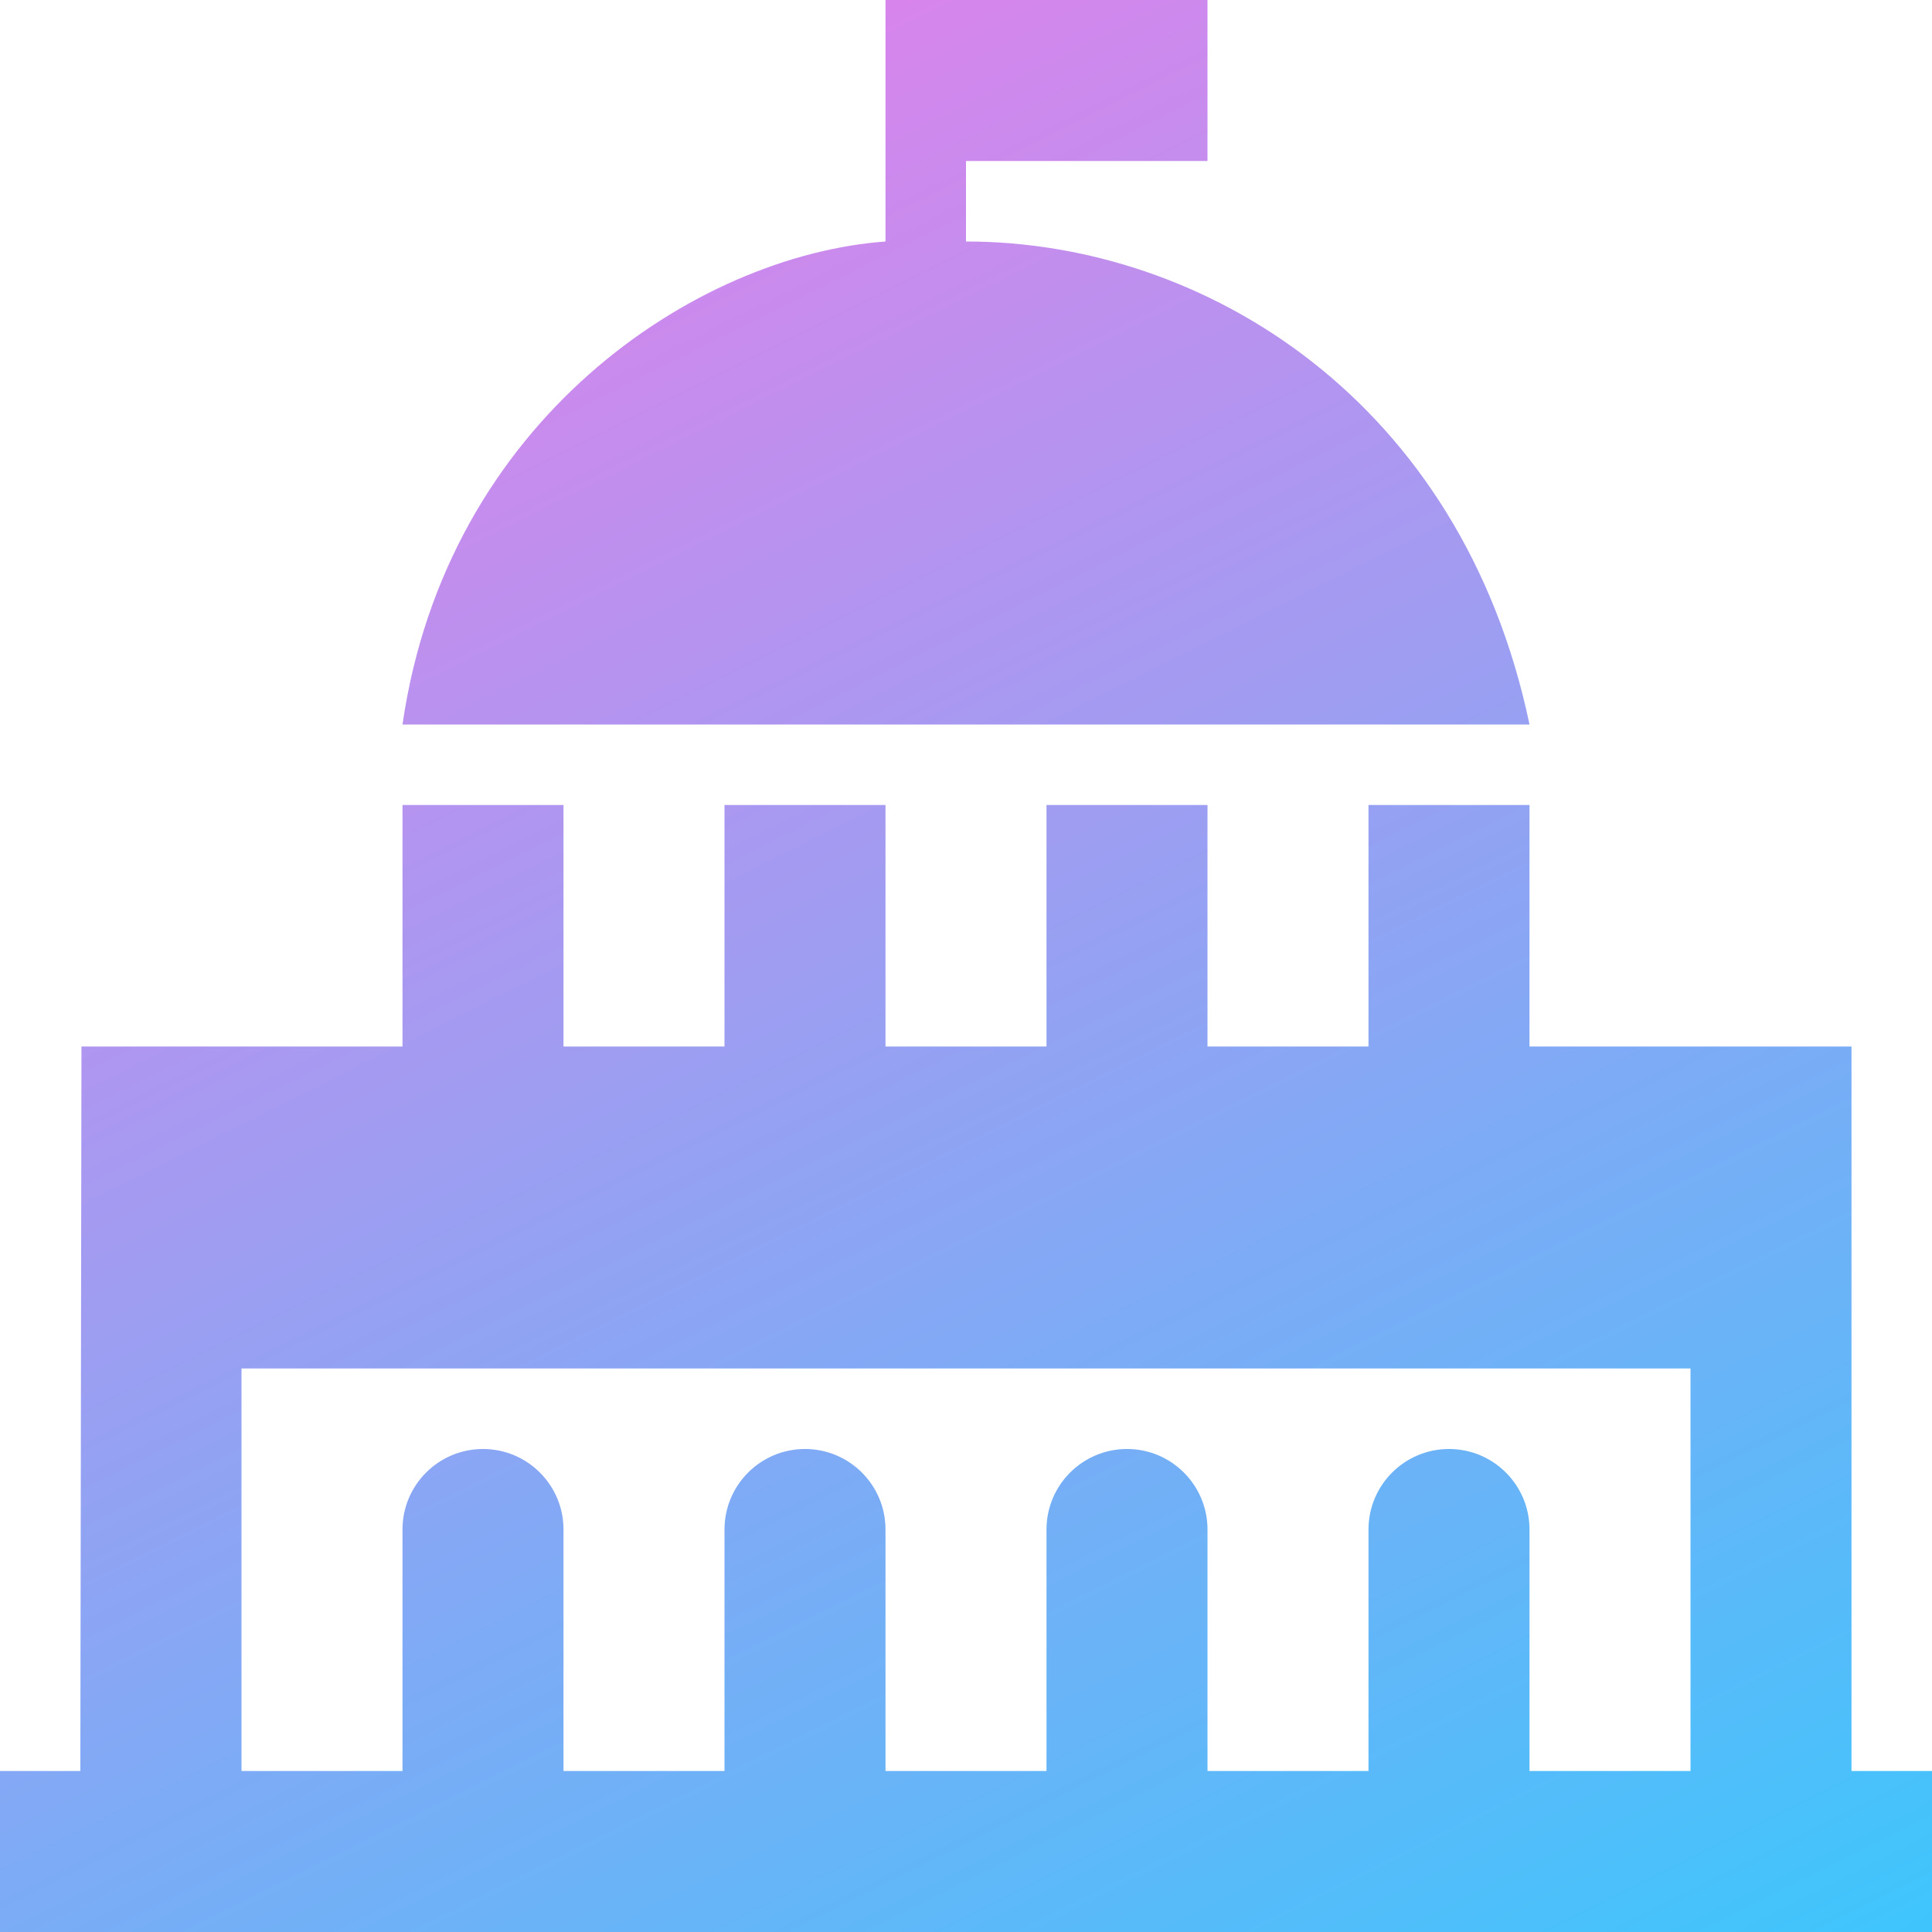 <svg width="24" height="24" xmlns="http://www.w3.org/2000/svg" fill-rule="evenodd" clip-rule="evenodd"><defs>
    <linearGradient id="grad1" gradientTransform="rotate(45)" x1="0%" y1="0%" x2="150%" y2="50%" >
      <stop offset="0%" style="stop-color:#F17AE9;stop-opacity:1" />
      <stop offset="100%" style="stop-color:#21D2FF;stop-opacity:1" />
    </linearGradient>
  </defs><path fill="url(#grad1)" d="M1 24h-1v-2h.998l.014-9h3.988v-3h2v3h2v-3h2v3h2v-3h2v3h2v-3h2v3h4v9h1v2h-23zm20-7h-18v5h2v-3c0-.552.448-1 1-1s1 .448 1 1v3h2v-3c0-.552.448-1 1-1s1 .448 1 1v3h2v-3c0-.552.448-1 1-1s1 .448 1 1v3h2v-3c0-.552.448-1 1-1s1 .448 1 1v3h2v-5zm-6-15h-3v1c2.966 0 6.158 1.979 7 6h-14c.547-3.78 3.638-5.827 6-6v-3h4v2z"/></svg>
